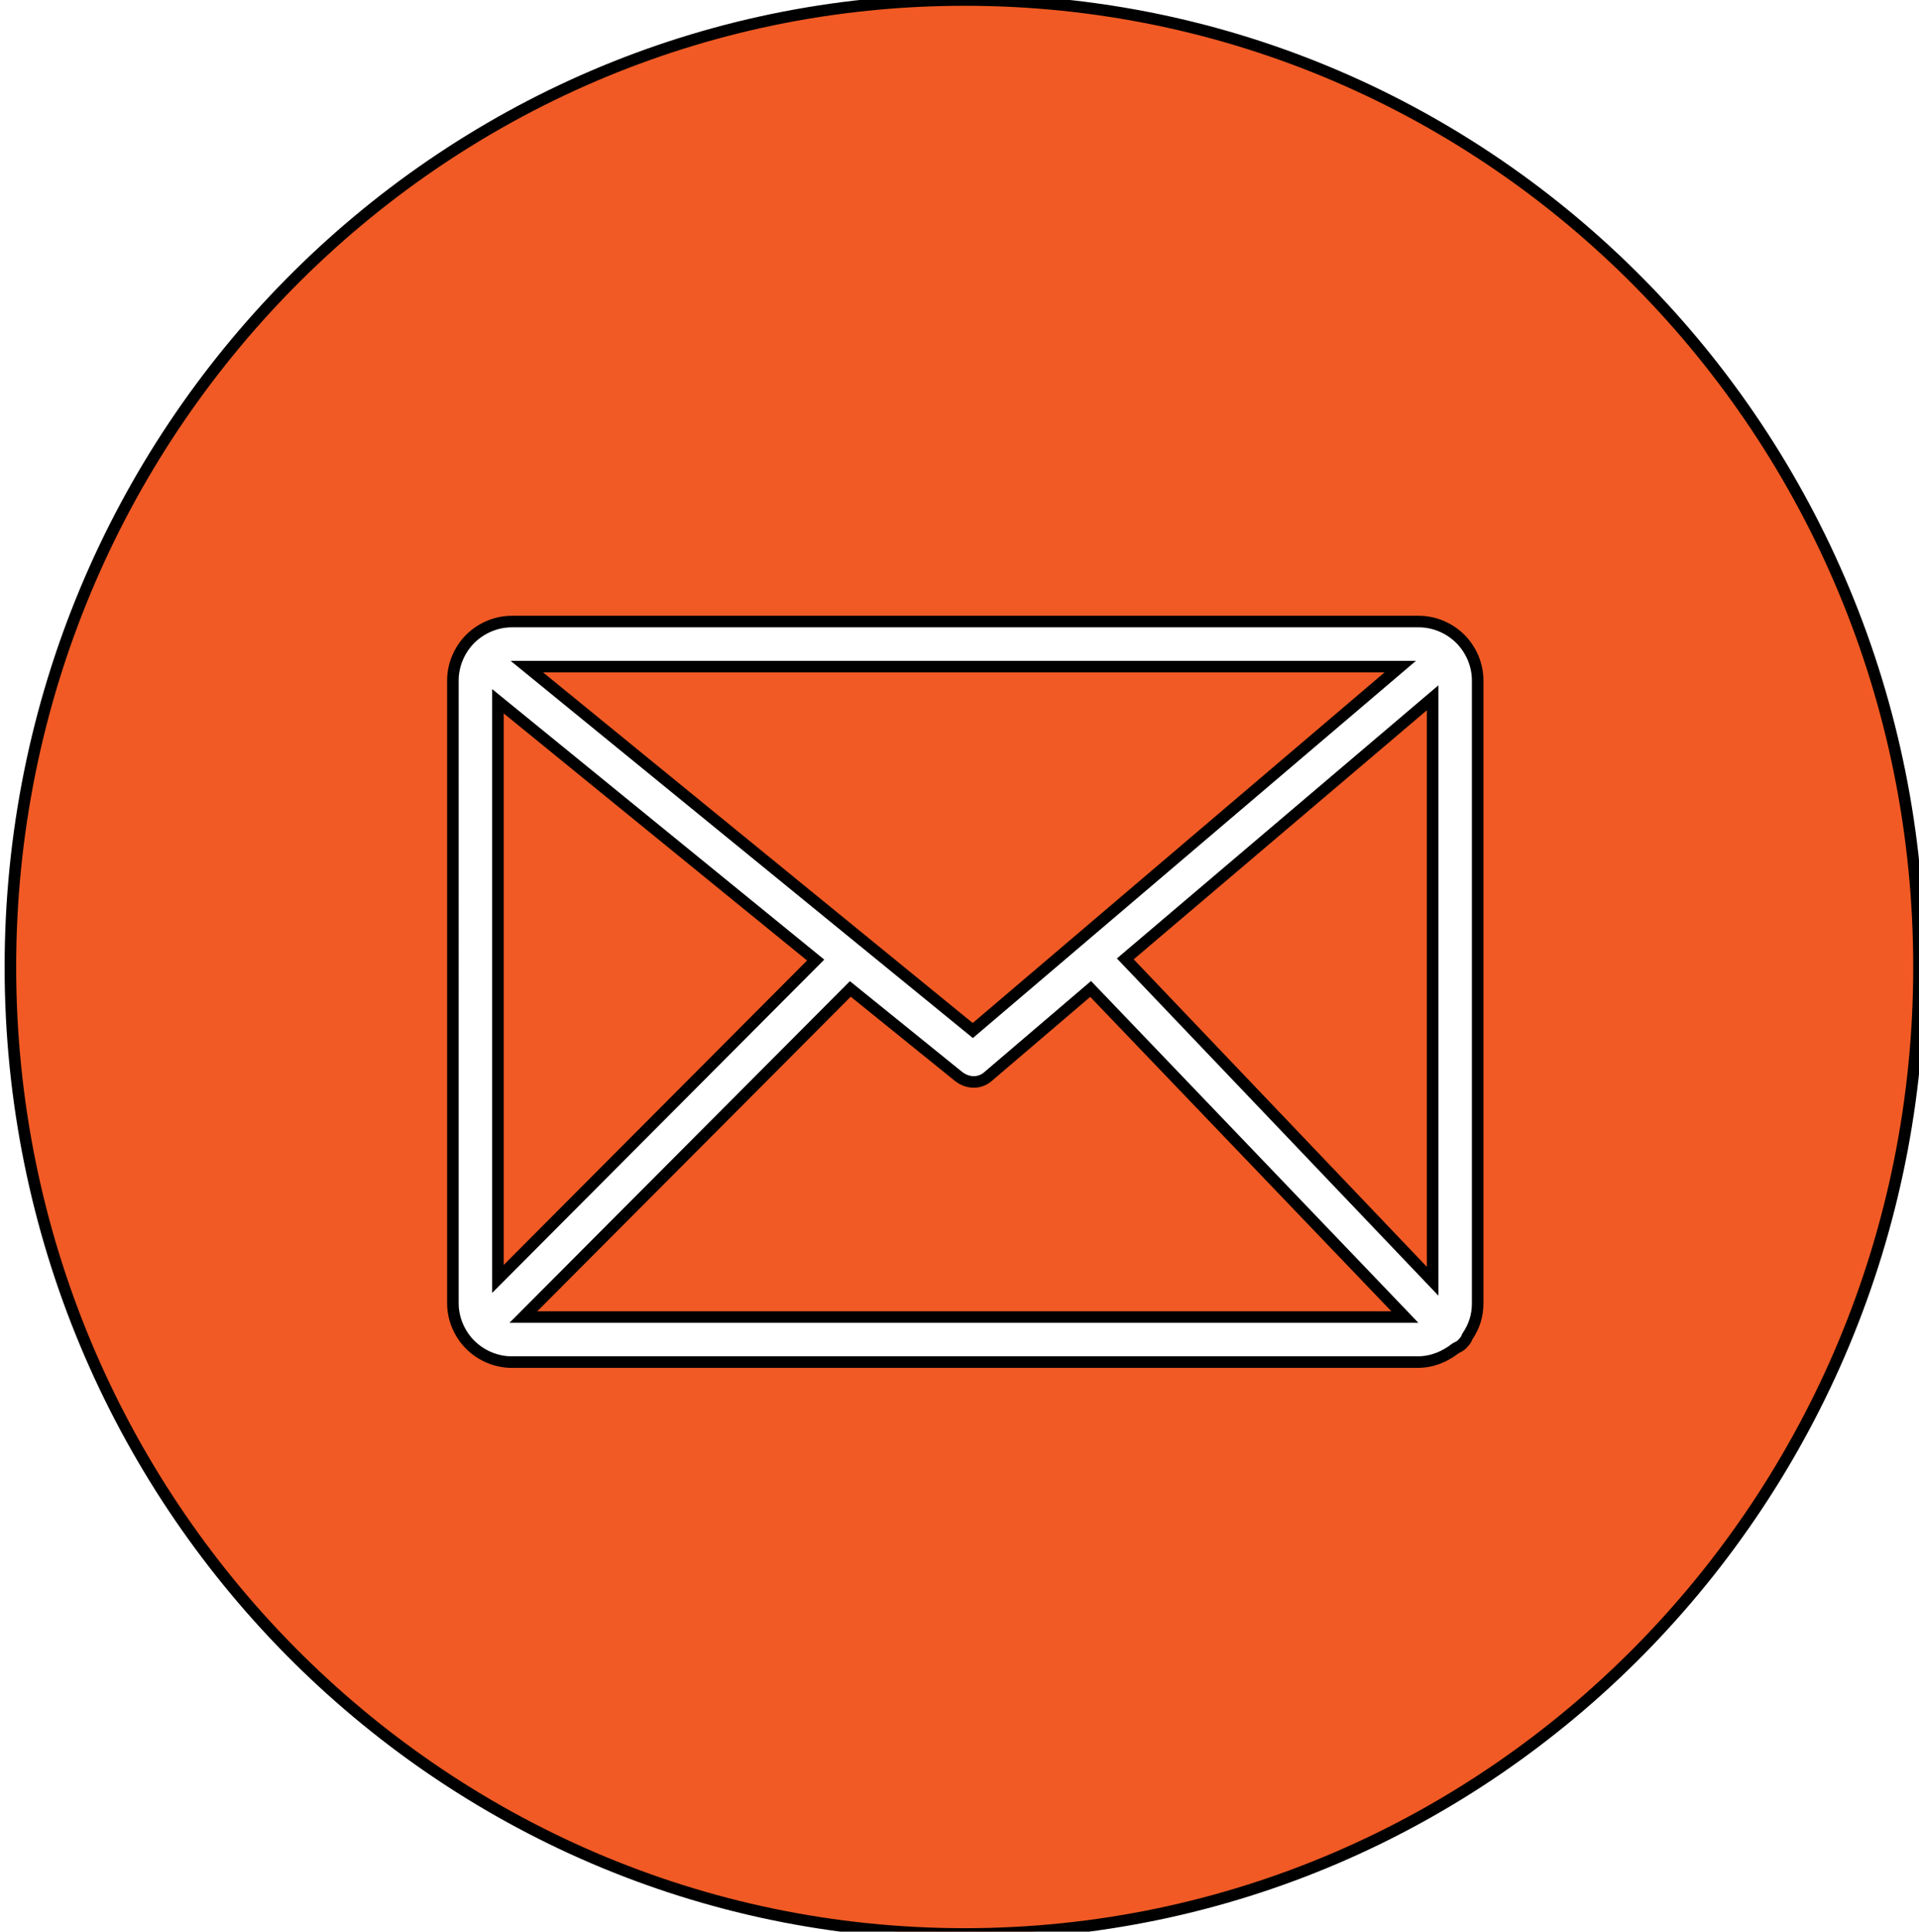 <?xml version="1.0" encoding="utf-8"?>
<!-- Generator: Adobe Illustrator 24.0.1, SVG Export Plug-In . SVG Version: 6.00 Build 0)  -->
<svg version="1.1" id="Layer_1" xmlns="http://www.w3.org/2000/svg" xmlns:xlink="http://www.w3.org/1999/xlink" x="0px" y="0px"
	 viewBox="0 0 166.1 167.2" style="enable-background:new 0 0 166.1 167.2;" xml:space="preserve">
<style type="text/css">
	.st0{stroke:#000000;stroke-miterlimit:10;fill:#F15A24;}
</style>
<g>
	<polygon class="st0" points="43.1,60.7 43.1,110.7 70.6,83.1 	"/>
	<path class="st0" d="M85.5,93.2c-0.7,0.6-1.7,0.6-2.5,0l-9.4-7.6L45.3,114h76.3L94.4,85.6L85.5,93.2z"/>
	<polygon class="st0" points="121.2,57.7 45.6,57.7 84.2,89.2 	"/>
	<polygon class="st0" points="124,110.9 124,60.4 97.4,83 	"/>
	<path class="st0" d="M83.5,0C37.9,0,0.9,37.5,0.9,83.7c0,46.2,37,83.7,82.6,83.7s82.6-37.5,82.6-83.7C166.1,37.5,129.2,0,83.5,0z
		 M127.9,112.8c0,1.1-0.3,2-0.9,2.9c-0.1,0.3-0.3,0.5-0.5,0.7c-0.1,0.1-0.3,0.2-0.5,0.3c-0.9,0.7-2,1.2-3.3,1.2H44.3
		c-1.4,0-2.7-0.6-3.6-1.5c-0.9-0.9-1.5-2.2-1.5-3.6V58.9c0-1.4,0.6-2.7,1.5-3.6c0.9-0.9,2.2-1.5,3.6-1.5h78.5c1.4,0,2.7,0.6,3.6,1.5
		c0.9,0.9,1.5,2.2,1.5,3.6V112.8z"/>
</g>
</svg>
